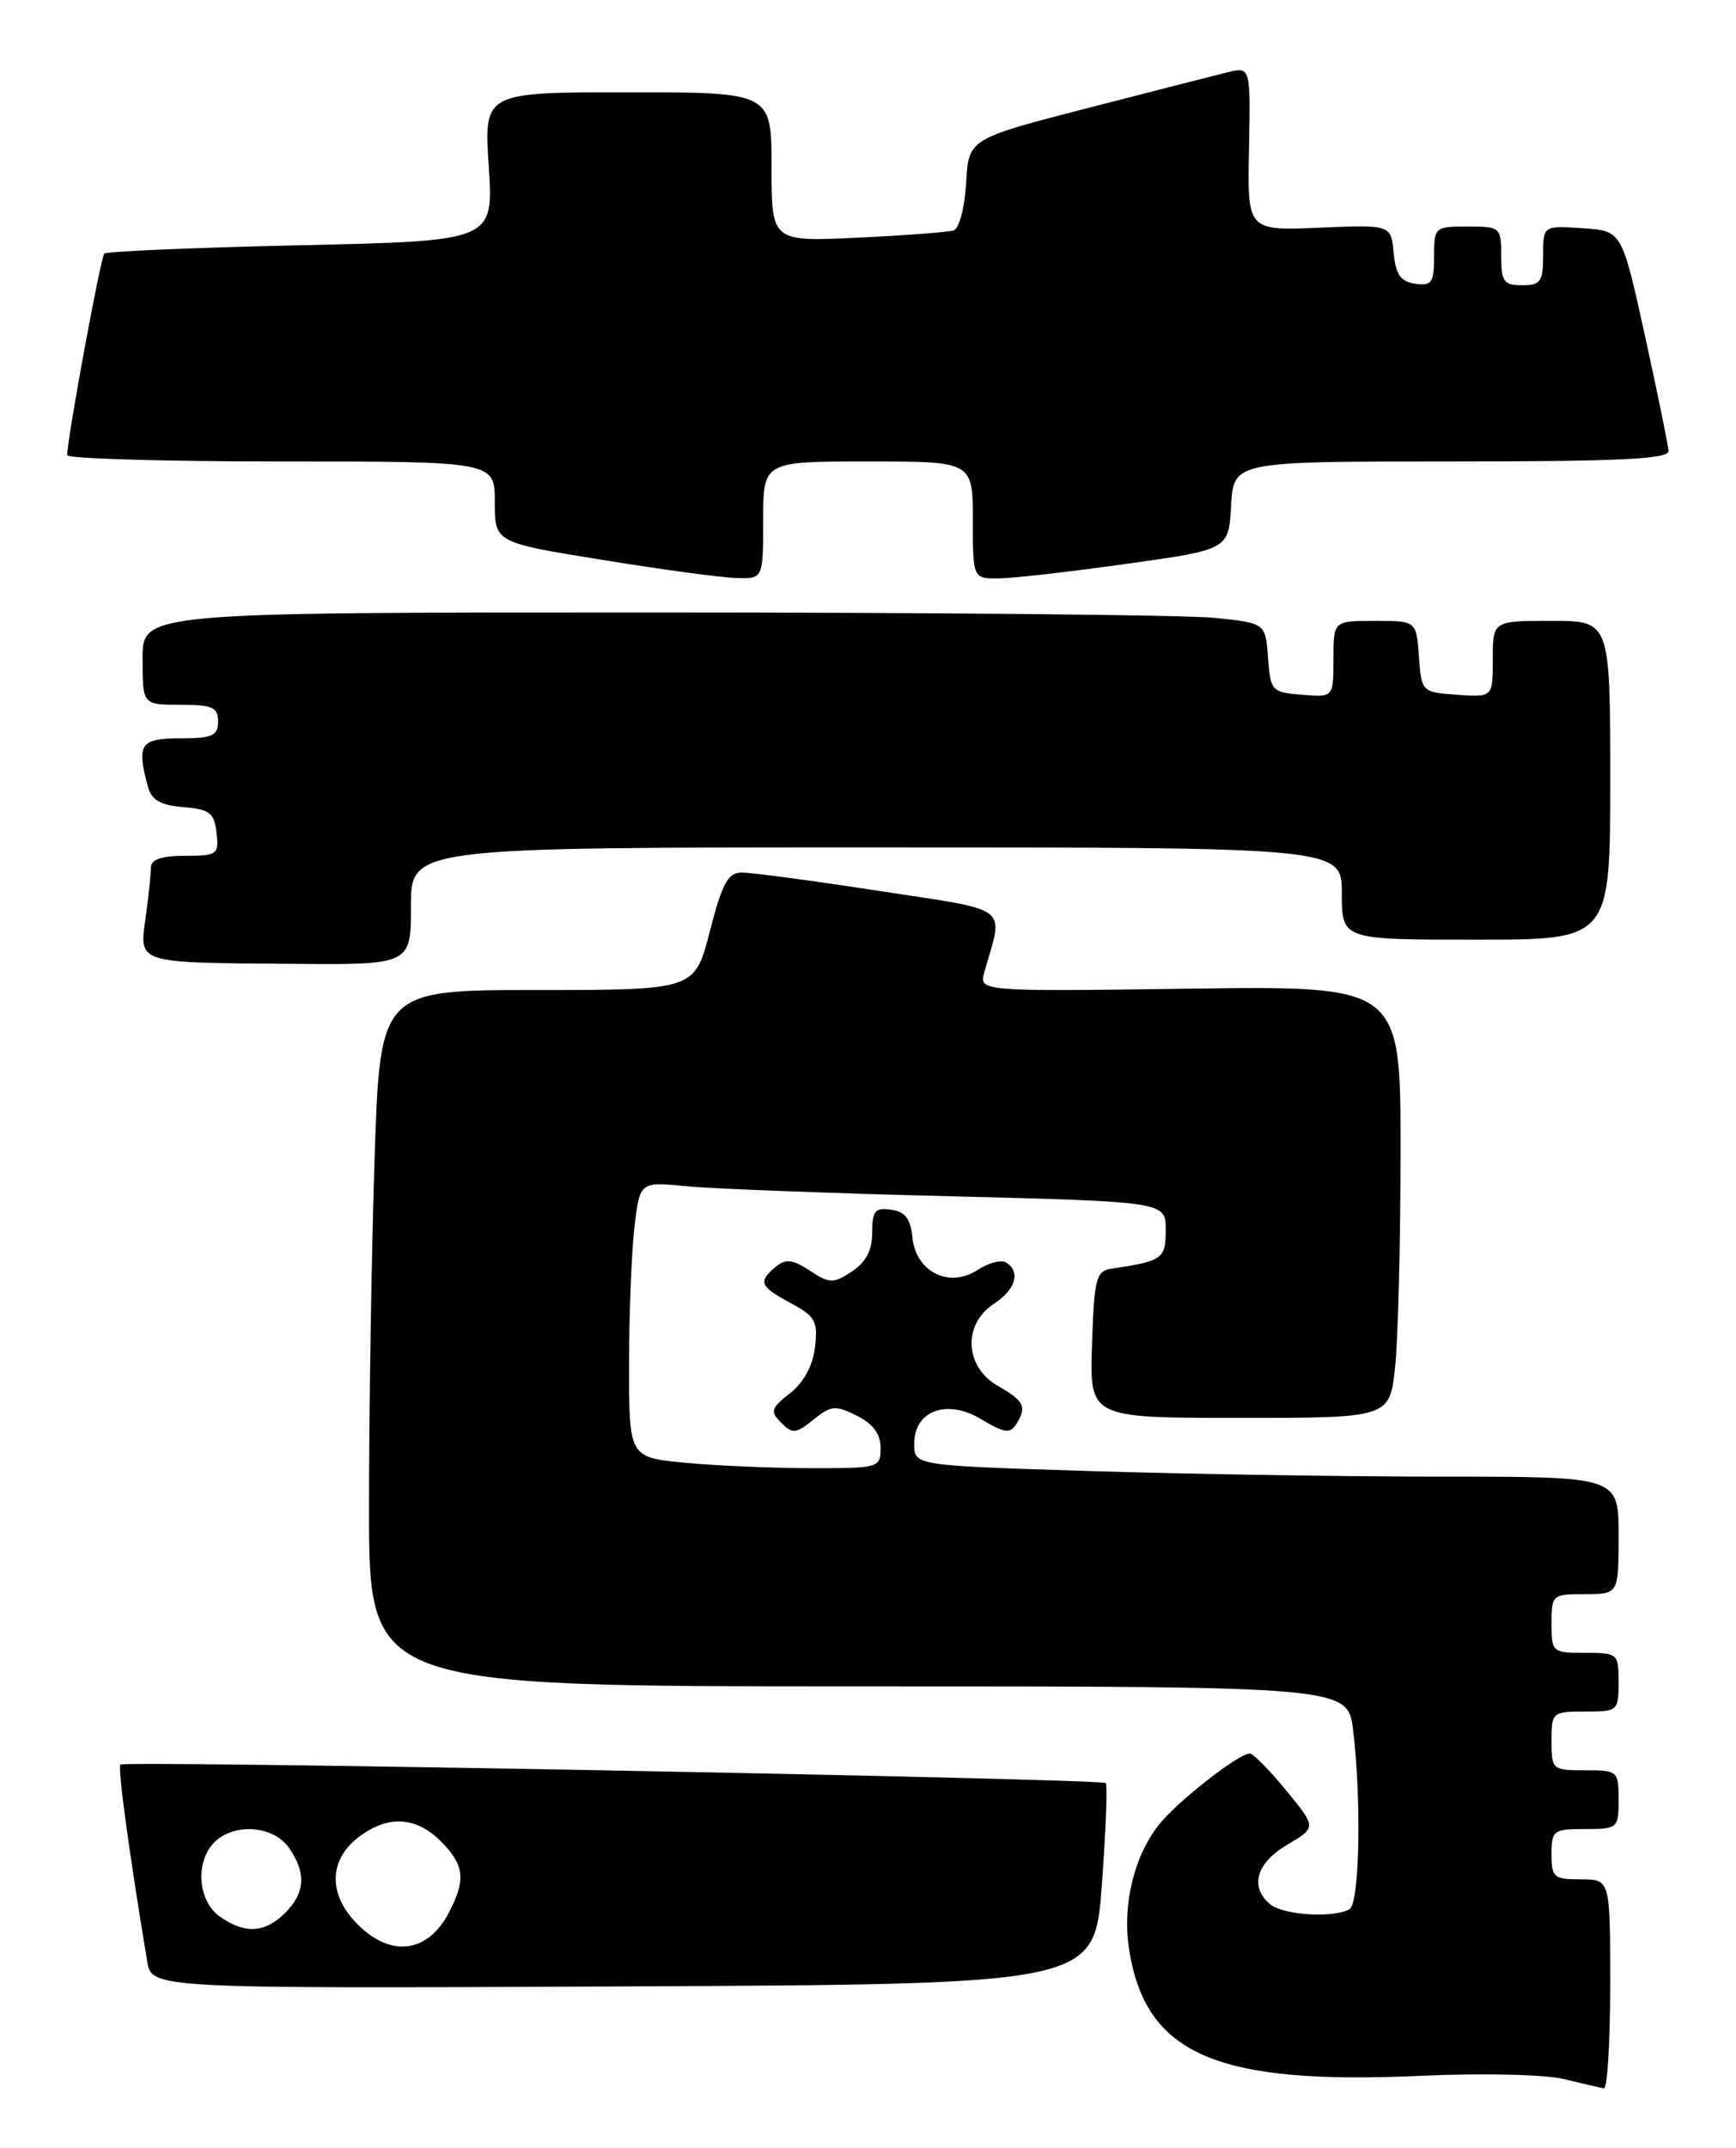 <?xml version="1.0" encoding="UTF-8" standalone="no"?>
<!DOCTYPE svg PUBLIC "-//W3C//DTD SVG 1.1//EN" "http://www.w3.org/Graphics/SVG/1.1/DTD/svg11.dtd" >
<svg xmlns="http://www.w3.org/2000/svg" xmlns:xlink="http://www.w3.org/1999/xlink" version="1.1" viewBox="0 0 207 256">
 <g >
 <path fill="currentColor"
d=" M 192.00 236.50 C 192.00 224.00 192.00 224.00 188.50 224.00 C 185.28 224.00 185.00 223.76 185.00 221.00 C 185.00 218.17 185.22 218.00 189.00 218.00 C 192.90 218.00 193.00 217.92 193.00 214.50 C 193.00 211.08 192.90 211.00 189.00 211.00 C 185.10 211.00 185.00 210.92 185.00 207.50 C 185.00 204.08 185.10 204.00 189.00 204.00 C 192.90 204.00 193.00 203.92 193.00 200.50 C 193.00 197.08 192.90 197.00 189.00 197.00 C 185.10 197.00 185.00 196.92 185.00 193.50 C 185.00 190.08 185.10 190.00 189.00 190.00 C 193.00 190.00 193.00 190.00 193.00 183.00 C 193.00 176.00 193.00 176.00 172.16 176.00 C 160.70 176.00 141.80 175.70 130.16 175.34 C 109.00 174.68 109.00 174.68 109.01 172.09 C 109.02 168.09 112.95 166.68 117.08 169.20 C 119.66 170.76 120.46 170.89 121.13 169.82 C 122.48 167.69 122.17 167.00 119.01 165.20 C 115.02 162.94 114.76 157.86 118.50 155.41 C 121.11 153.70 121.74 151.57 119.96 150.47 C 119.38 150.12 117.85 150.52 116.56 151.37 C 113.18 153.58 109.20 151.60 108.80 147.50 C 108.58 145.26 107.93 144.42 106.25 144.18 C 104.34 143.91 104.00 144.32 104.00 146.91 C 104.00 149.03 103.26 150.44 101.57 151.55 C 99.34 153.01 98.93 153.00 96.57 151.45 C 94.49 150.09 93.70 150.00 92.49 151.00 C 90.36 152.77 90.59 153.33 94.29 155.32 C 97.22 156.89 97.54 157.49 97.18 160.56 C 96.93 162.77 95.84 164.77 94.21 166.05 C 91.92 167.85 91.80 168.23 93.15 169.58 C 94.50 170.93 94.92 170.89 97.00 169.20 C 99.09 167.51 99.61 167.46 102.16 168.73 C 104.11 169.70 105.00 170.91 105.00 172.57 C 105.00 174.95 104.82 175.00 96.75 174.99 C 92.21 174.99 85.46 174.70 81.75 174.35 C 75.00 173.71 75.00 173.71 75.01 162.61 C 75.01 156.50 75.31 149.10 75.66 146.17 C 76.30 140.84 76.30 140.84 81.90 141.39 C 84.98 141.69 99.09 142.23 113.25 142.58 C 139.00 143.23 139.00 143.23 139.00 146.59 C 139.00 150.05 138.64 150.30 132.50 151.22 C 130.70 151.49 130.47 152.40 130.21 160.26 C 129.92 169.00 129.92 169.00 147.82 169.00 C 165.72 169.00 165.72 169.00 166.36 162.85 C 166.71 159.47 167.00 147.89 167.00 137.10 C 167.00 117.50 167.00 117.50 141.86 117.84 C 116.72 118.18 116.72 118.18 117.38 115.84 C 119.67 107.79 120.77 108.64 104.84 106.19 C 96.95 104.98 89.59 103.99 88.47 104.00 C 86.80 104.00 86.13 105.23 84.64 111.00 C 82.84 118.00 82.84 118.00 64.08 118.00 C 45.32 118.00 45.32 118.00 44.66 138.25 C 44.30 149.39 44.00 168.06 44.00 179.75 C 44.00 201.00 44.00 201.00 102.36 201.00 C 160.72 201.00 160.72 201.00 161.35 206.25 C 162.35 214.57 162.11 226.81 160.93 227.54 C 159.15 228.64 153.04 228.28 151.47 226.98 C 148.97 224.90 149.78 222.06 153.49 219.87 C 156.98 217.81 156.98 217.81 153.37 213.41 C 151.38 210.98 149.43 209.00 149.03 209.00 C 147.68 209.00 140.33 214.76 138.16 217.52 C 135.22 221.26 133.83 227.02 134.61 232.19 C 136.54 244.87 144.92 248.53 169.50 247.41 C 176.92 247.08 184.22 247.25 186.50 247.81 C 188.70 248.35 190.84 248.84 191.25 248.90 C 191.66 248.95 192.00 243.38 192.00 236.50 Z  M 131.38 224.71 C 131.86 218.22 132.07 212.74 131.85 212.52 C 131.32 211.99 14.86 209.80 14.35 210.32 C 14.01 210.65 15.47 221.32 17.55 233.76 C 18.09 237.02 18.09 237.02 74.30 236.76 C 130.50 236.50 130.50 236.50 131.38 224.71 Z  M 49.00 108.00 C 49.00 101.00 49.00 101.00 104.50 101.00 C 160.00 101.00 160.00 101.00 160.00 106.50 C 160.00 112.00 160.00 112.00 176.00 112.00 C 192.00 112.00 192.00 112.00 192.00 93.00 C 192.00 74.00 192.00 74.00 185.00 74.00 C 178.00 74.00 178.00 74.00 178.00 78.56 C 178.00 83.11 178.00 83.11 173.75 82.81 C 169.52 82.50 169.50 82.48 169.19 78.25 C 168.89 74.00 168.89 74.00 163.94 74.00 C 159.00 74.00 159.00 74.00 159.00 78.56 C 159.00 83.12 159.00 83.12 155.25 82.81 C 151.63 82.51 151.49 82.36 151.20 78.39 C 150.90 74.27 150.90 74.27 144.80 73.64 C 141.45 73.29 111.32 73.00 77.85 73.00 C 17.00 73.00 17.00 73.00 17.00 78.50 C 17.00 84.00 17.00 84.00 21.50 84.00 C 25.33 84.00 26.00 84.30 26.00 86.00 C 26.00 87.70 25.33 88.00 21.50 88.00 C 16.73 88.00 16.27 88.68 17.62 93.70 C 18.06 95.36 19.08 95.96 21.85 96.20 C 25.00 96.46 25.54 96.88 25.82 99.25 C 26.12 101.85 25.91 102.00 22.07 102.00 C 19.30 102.00 18.00 102.44 18.00 103.36 C 18.00 104.11 17.72 106.77 17.38 109.26 C 16.60 114.90 16.08 114.73 34.75 114.88 C 49.00 115.00 49.00 115.00 49.00 108.00 Z  M 91.00 62.00 C 91.00 55.00 91.00 55.00 103.50 55.00 C 116.00 55.00 116.00 55.00 116.00 62.00 C 116.00 69.00 116.00 69.00 119.25 68.93 C 121.04 68.90 127.90 68.11 134.50 67.18 C 146.50 65.50 146.50 65.50 146.80 60.25 C 147.10 55.00 147.10 55.00 173.05 55.00 C 193.17 55.00 198.99 54.72 198.95 53.75 C 198.92 53.06 197.65 46.88 196.14 40.00 C 193.39 27.50 193.39 27.50 188.69 27.20 C 184.00 26.89 184.00 26.89 184.00 30.45 C 184.00 33.57 183.70 34.00 181.50 34.00 C 179.31 34.00 179.00 33.57 179.00 30.50 C 179.00 27.08 178.90 27.00 175.00 27.00 C 171.08 27.00 171.00 27.07 171.00 30.57 C 171.00 33.70 170.72 34.10 168.75 33.82 C 167.01 33.57 166.43 32.74 166.18 30.14 C 165.86 26.78 165.86 26.78 157.29 27.14 C 148.73 27.50 148.73 27.50 148.93 17.72 C 149.12 7.93 149.12 7.93 146.31 8.63 C 144.76 9.01 137.20 10.95 129.50 12.93 C 115.50 16.55 115.50 16.55 115.20 21.82 C 115.02 24.81 114.37 27.26 113.70 27.47 C 113.04 27.67 107.89 28.06 102.25 28.33 C 92.00 28.81 92.00 28.81 92.00 19.91 C 92.00 11.00 92.00 11.00 74.85 11.00 C 57.70 11.00 57.70 11.00 58.28 19.86 C 58.85 28.72 58.85 28.72 35.89 29.23 C 23.26 29.51 12.71 29.96 12.43 30.23 C 12.00 30.67 8.02 52.23 8.01 54.25 C 8.00 54.66 19.48 55.00 33.50 55.00 C 59.00 55.00 59.00 55.00 59.00 59.83 C 59.00 64.66 59.00 64.66 71.75 66.72 C 78.76 67.86 85.96 68.84 87.75 68.89 C 91.00 69.00 91.00 69.00 91.00 62.00 Z  M 42.64 229.36 C 39.16 225.88 39.16 221.81 42.63 219.07 C 46.13 216.32 49.55 216.45 52.55 219.45 C 55.38 222.29 55.58 223.99 53.54 227.93 C 51.03 232.78 46.63 233.36 42.64 229.36 Z  M 26.22 228.44 C 23.58 226.59 23.24 221.90 25.57 219.57 C 27.90 217.24 32.59 217.58 34.44 220.22 C 36.54 223.21 36.40 225.60 34.00 228.00 C 31.60 230.40 29.21 230.54 26.22 228.44 Z "/>
</g>
</svg>